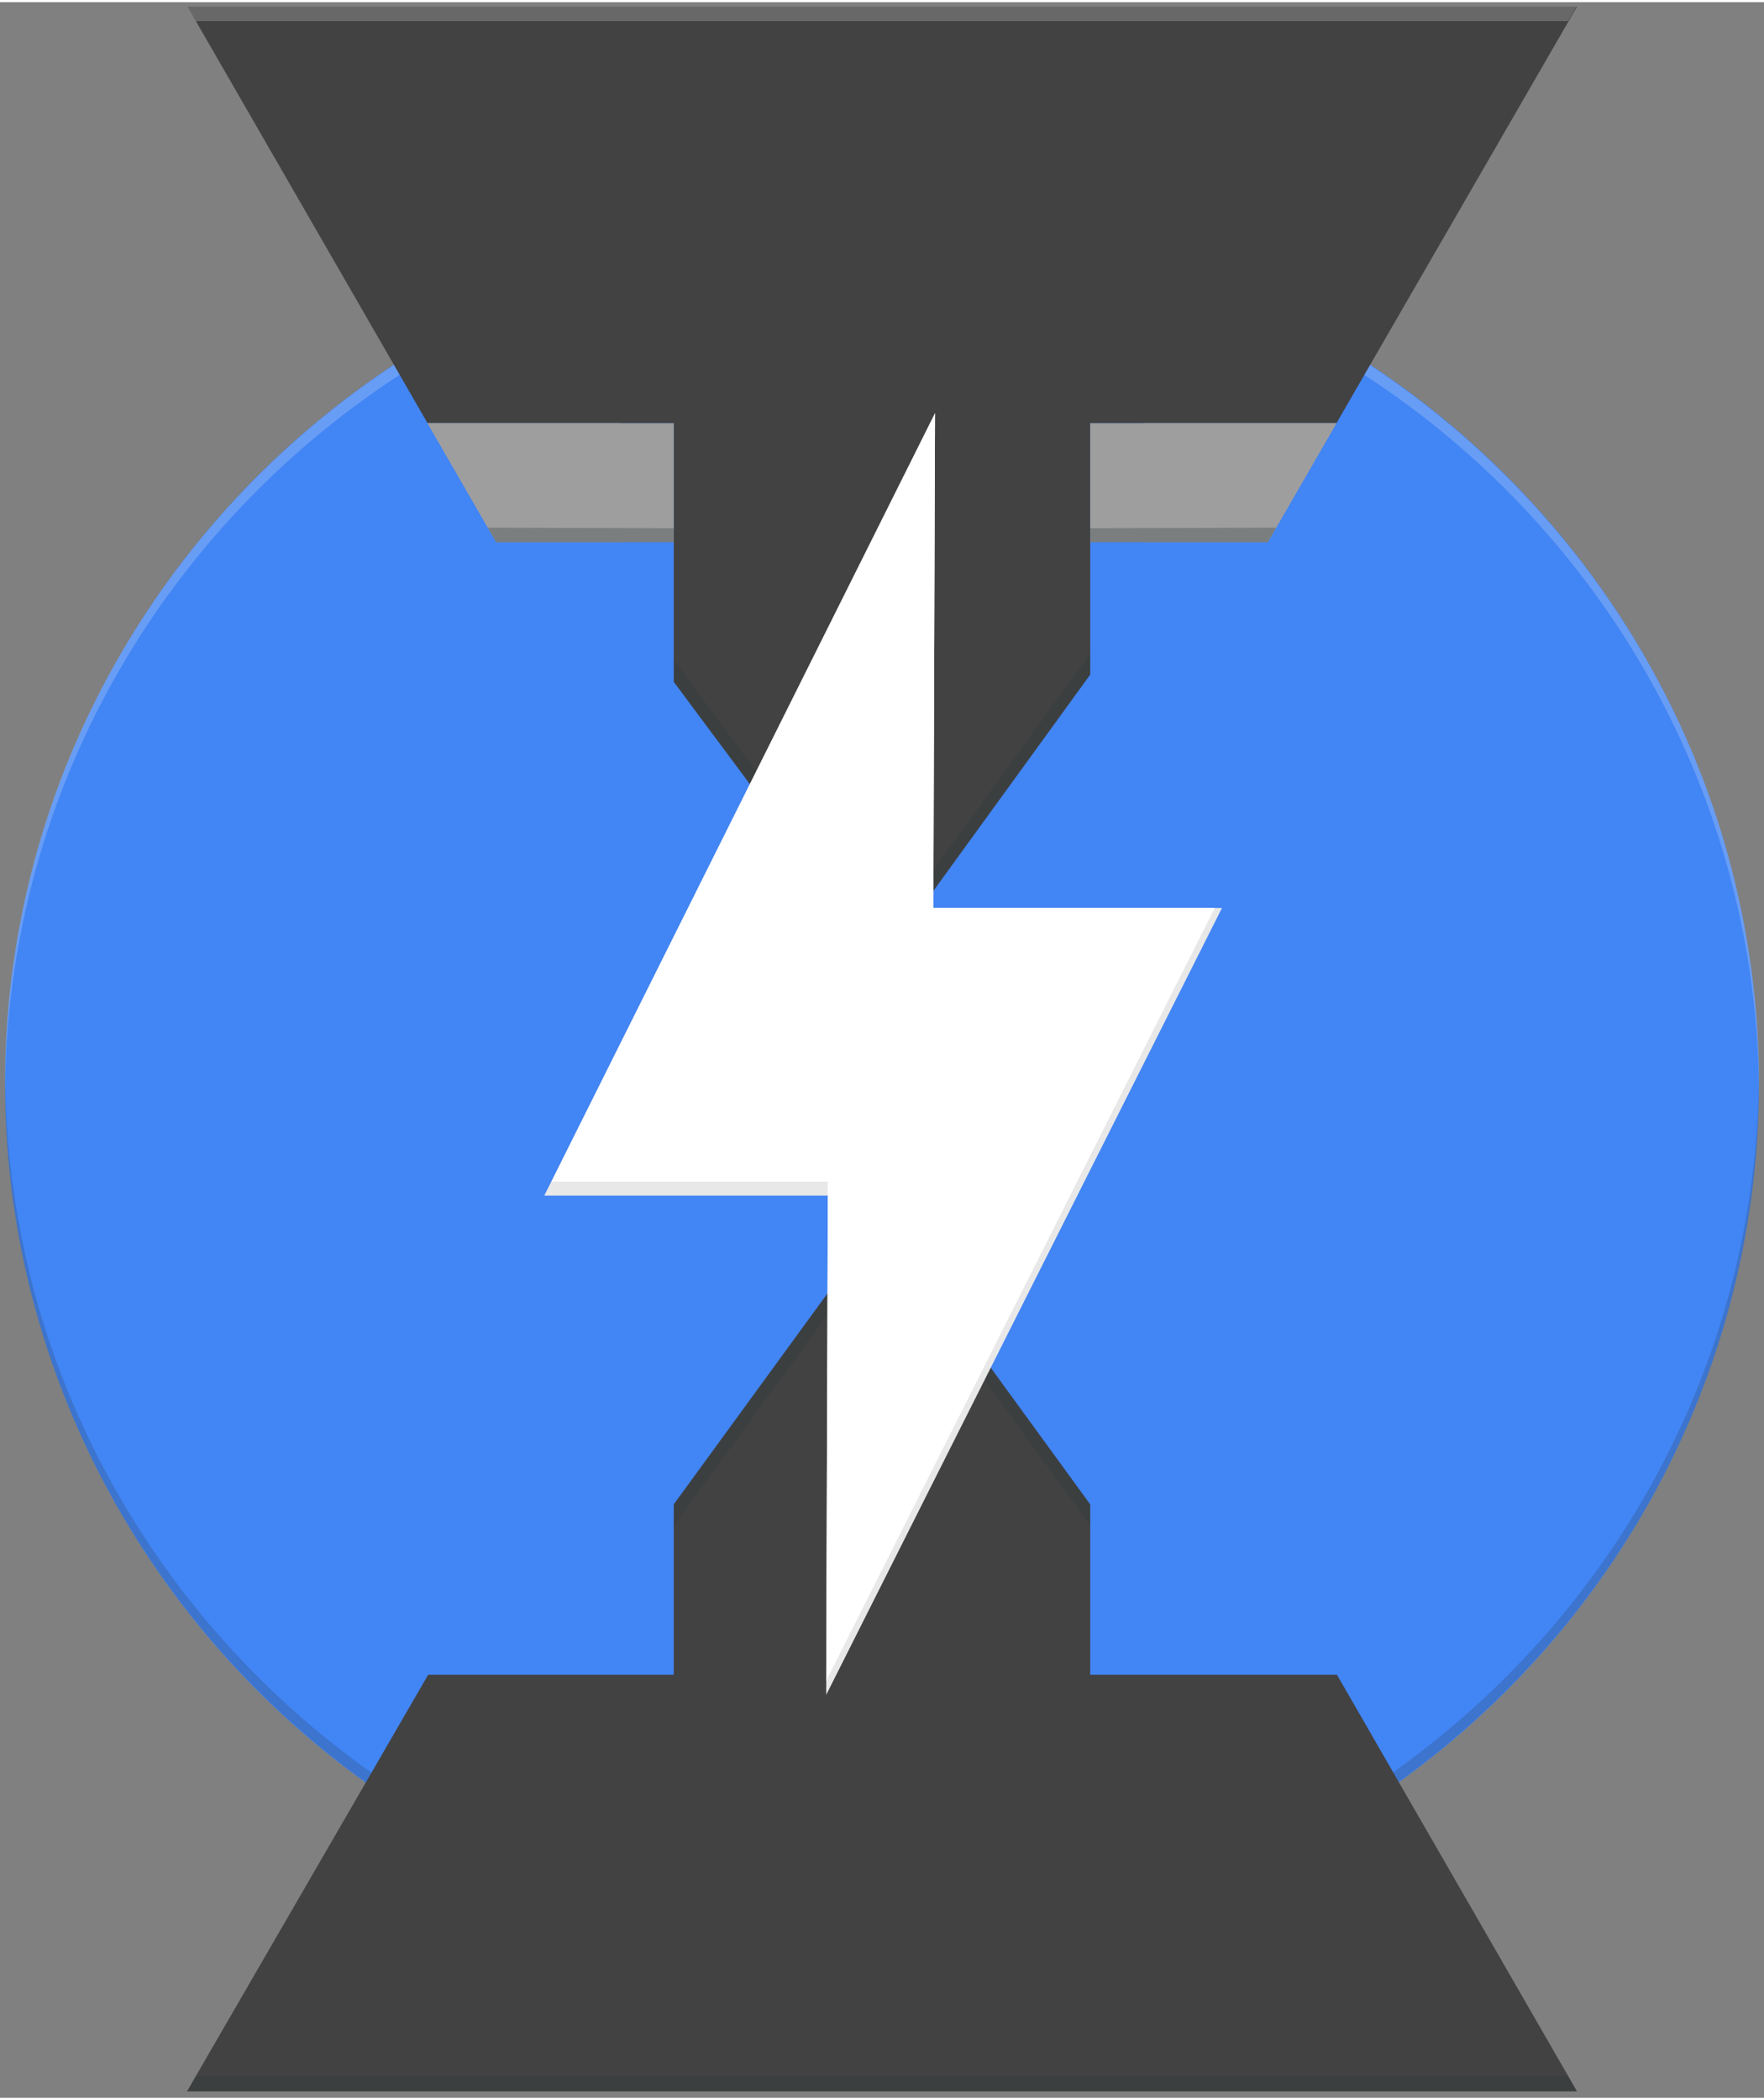 <svg xmlns="http://www.w3.org/2000/svg" width="3em" height="3.57em" viewBox="0 0 256 304"><rect x="0" y="0" width="256" height="304" fill="#808080" stroke="none"/><defs><radialGradient id="" cx="10.535%" cy=".169%" r="142.584%" fx="10.535%" fy=".169%" gradientTransform="scale(1 .842)"><stop offset="0%" stop-color="#FFF" stop-opacity=".1"/><stop offset="100%" stop-color="#FFF" stop-opacity="0"/></radialGradient><linearGradient id="" x1="-26.26%" x2="99.866%" y1="20.882%" y2="90.01%"><stop offset="0%" stop-color="#231F20" stop-opacity=".16"/><stop offset="100%" stop-color="#231F20" stop-opacity="0"/></linearGradient></defs><ellipse cx="128" cy="156.841" fill="#4285F4" rx="127.271" ry="125.489"/><path fill="#263238" d="M128 280.304c-69.914 0-126.704-55.656-127.27-124.517v.972C.73 226.025 57.68 282.25 128 282.25s127.27-56.224 127.27-125.49v-.972c-.566 68.861-57.356 124.517-127.27 124.517" opacity=".2"/><path fill="#FFF" d="M128 33.377c69.914 0 126.704 55.656 127.27 124.517v-.972c0-69.266-56.951-125.49-127.27-125.49S.73 87.576.73 156.842v.972C1.295 89.033 58.085 33.377 128 33.377" opacity=".2"/><path fill="#424242" d="M97.782 61.084v37.508L128 139.18l30.218-41.641V61.084h35.726L228.861.648H27.22l34.836 60.436z"/><path fill="#9E9E9E" d="M90.086 61.084h-28.03l9.964 17.255h18.066zm75.828 17.255h18.066l9.964-17.255h-28.03z"/><path fill="#424242" d="M158.218 242.633v-24.709L128 176.446l-30.218 41.478v24.709H62.137l-34.998 60.435h201.722l-34.836-60.435z"/><path fill="#263238" d="M158.218 94.461L128 136.182L97.782 95.433v3.159L128 139.18l30.218-41.641z" opacity=".2"/><path fill="#FFF" d="M27.22.648h201.56l-1.215 2.106H28.435z" opacity=".2"/><path fill="#263238" d="m97.782 221.003l30.299-41.56l30.137 41.56v-3.079l-30.137-41.478l-30.299 41.397zm130.998 81.984H27.22l1.215-2.187h199.13z" opacity=".2"/><path fill="url(#)" d="m228.78 302.987l-1.215-2.187l-24.547-42.613c26.005-18.714 44.476-46.906 50.309-79.392l-117.63-119.17l-15.798 185.924l55.817 57.438l53.145.081z"/><path fill="#E8E8E8" d="M135.696 59.625L78.987 173.124h41.155l-.243 72.425l57.438-114.146h-41.884z"/><path fill="#FFF" d="M135.696 59.625L80.041 171.099h40.101l-.243 72.425l56.385-112.121h-40.831z"/><path fill="#9E9E9E" d="M97.782 61.084H62.056l9.964 17.255h25.762zm60.436 17.255h25.762l9.964-17.255h-35.726z"/><path fill="#263238" d="M158.218 76.314v2.025h25.762l1.215-2.106zm-60.436 0l-26.977-.081l1.215 2.106h25.762z" opacity=".3"/><path fill="url(#)" d="M255.27 157.813v-.972c0-43.423-22.44-81.742-56.465-104.264L228.861.648H27.22l29.974 51.93C23.17 75.097.729 113.417.729 156.84v.972c.324 41.235 20.901 77.772 52.334 100.455L28.435 300.8l-1.215 2.187l-.08.081h201.64l-.081-.08l-1.215-2.188l-24.547-42.613c31.514-22.602 52.01-59.058 52.334-100.374"/></svg>